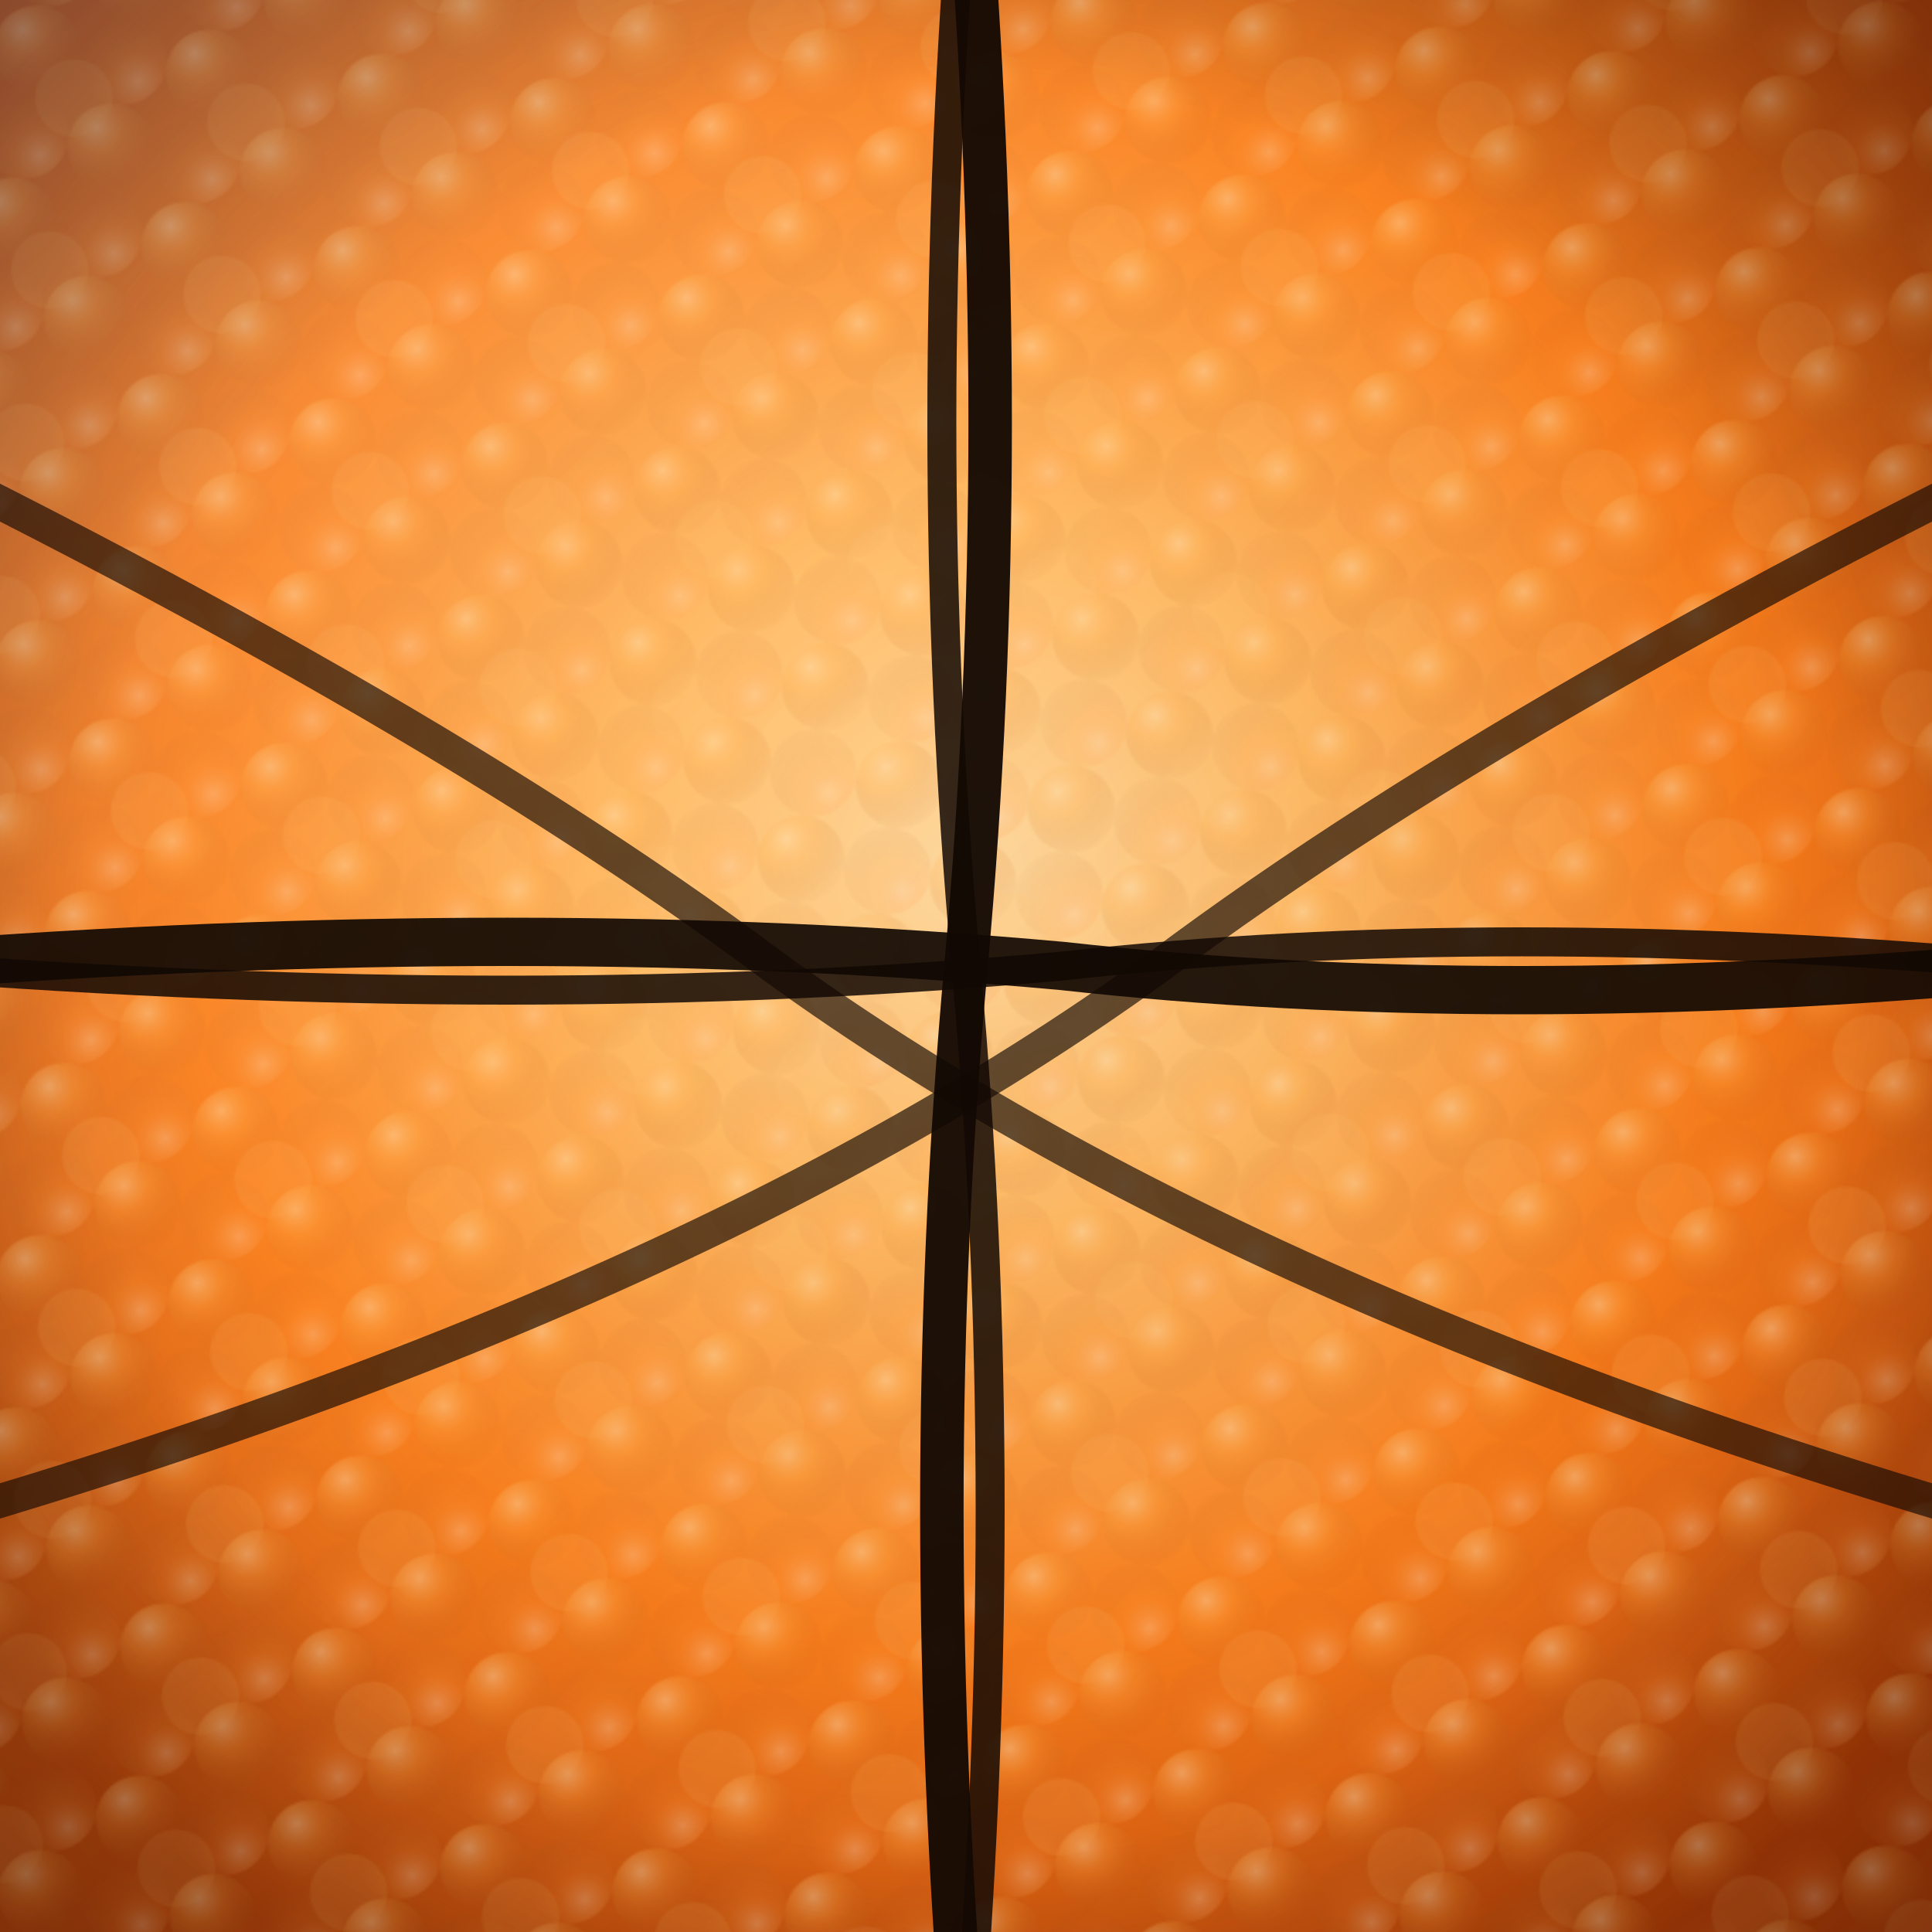 <svg xmlns="http://www.w3.org/2000/svg" viewBox="0 0 800 800" width="800" height="800" role="img" aria-label="Basketball texture background">
  <defs>
    <radialGradient id="ballGradient" cx="50%" cy="45%" r="65%">
      <stop offset="0%" stop-color="#ffdda6" />
      <stop offset="28%" stop-color="#ffbb66" />
      <stop offset="62%" stop-color="#f97c1a" />
      <stop offset="100%" stop-color="#b64007" />
    </radialGradient>
    <radialGradient id="pebble" cx="30%" cy="30%" r="85%">
      <stop offset="0%" stop-color="rgba(255, 230, 190, 0.85)" />
      <stop offset="35%" stop-color="rgba(255, 172, 75, 0.45)" />
      <stop offset="100%" stop-color="rgba(156, 57, 6, 0.0)" />
    </radialGradient>
    <radialGradient id="pebbleHighlight" cx="70%" cy="70%" r="95%">
      <stop offset="0%" stop-color="rgba(255, 214, 180, 0.7)" />
      <stop offset="35%" stop-color="rgba(255, 150, 60, 0.25)" />
      <stop offset="100%" stop-color="rgba(120, 40, 10, 0)" />
    </radialGradient>
    <pattern id="pebbles" patternUnits="userSpaceOnUse" width="72" height="72" patternTransform="rotate(8)">
      <circle cx="18" cy="18" r="18" fill="url(#pebble)" />
      <circle cx="54" cy="18" r="18" fill="url(#pebbleHighlight)" />
      <circle cx="18" cy="54" r="18" fill="url(#pebbleHighlight)" />
      <circle cx="54" cy="54" r="18" fill="url(#pebble)" />
      <circle cx="36" cy="36" r="16" fill="rgba(255, 198, 120, 0.24)" />
    </pattern>
    <filter id="grain" x="-20%" y="-20%" width="140%" height="140%">
      <feTurbulence type="fractalNoise" baseFrequency="1.2" numOctaves="3" seed="12" result="noise" />
      <feColorMatrix type="matrix" values="0 0 0 0 0.8  0 0 0 0 0.45  0 0 0 0 0.15  0 0 0 -0.85 1.1" result="grain" />
      <feBlend in="SourceGraphic" in2="grain" mode="soft-light" />
    </filter>
    <radialGradient id="rimGlow" cx="50%" cy="50%" r="70%">
      <stop offset="65%" stop-color="rgba(0, 0, 0, 0)" />
      <stop offset="100%" stop-color="rgba(30, 9, 2, 0.55)" />
    </radialGradient>
    <linearGradient id="sheen" x1="0%" y1="0%" x2="100%" y2="100%">
      <stop offset="0%" stop-color="rgba(255, 255, 255, 0.45)" />
      <stop offset="40%" stop-color="rgba(255, 180, 90, 0.18)" />
      <stop offset="100%" stop-color="rgba(90, 24, 0, 0.0)" />
    </linearGradient>
  </defs>
  <rect width="800" height="800" fill="url(#ballGradient)" />
  <rect width="800" height="800" fill="url(#pebbles)" opacity="0.52" />
  <rect width="800" height="800" fill="url(#sheen)" opacity="0.55" />
  <rect width="800" height="800" fill="url(#rimGlow)" opacity="0.65" />
  <g filter="url(#grain)">
    <path d="M-40 400 Q 220 380 440 400 Q 620 420 840 400" fill="none" stroke="rgba(18, 9, 4, 0.92)" stroke-width="20" stroke-linecap="round" stroke-linejoin="round" />
    <path d="M-40 400 Q 220 420 440 400 Q 620 380 840 400" fill="none" stroke="rgba(18, 9, 4, 0.85)" stroke-width="12" stroke-linecap="round" stroke-linejoin="round" />
    <path d="M400 -60 Q 420 180 400 400 Q 380 620 400 860" fill="none" stroke="rgba(18, 9, 4, 0.95)" stroke-width="18" stroke-linecap="round" stroke-linejoin="round" />
    <path d="M400 -60 Q 380 180 400 400 Q 420 620 400 860" fill="none" stroke="rgba(18, 9, 4, 0.85)" stroke-width="12" stroke-linecap="round" stroke-linejoin="round" />
    <path d="M-140 140 Q 160 280 320 400 Q 540 560 940 660" fill="none" stroke="rgba(18, 9, 4, 0.65)" stroke-width="14" stroke-linecap="round" stroke-linejoin="round" />
    <path d="M940 140 Q 640 280 480 400 Q 260 560 -140 660" fill="none" stroke="rgba(18, 9, 4, 0.65)" stroke-width="14" stroke-linecap="round" stroke-linejoin="round" />
  </g>
</svg>
